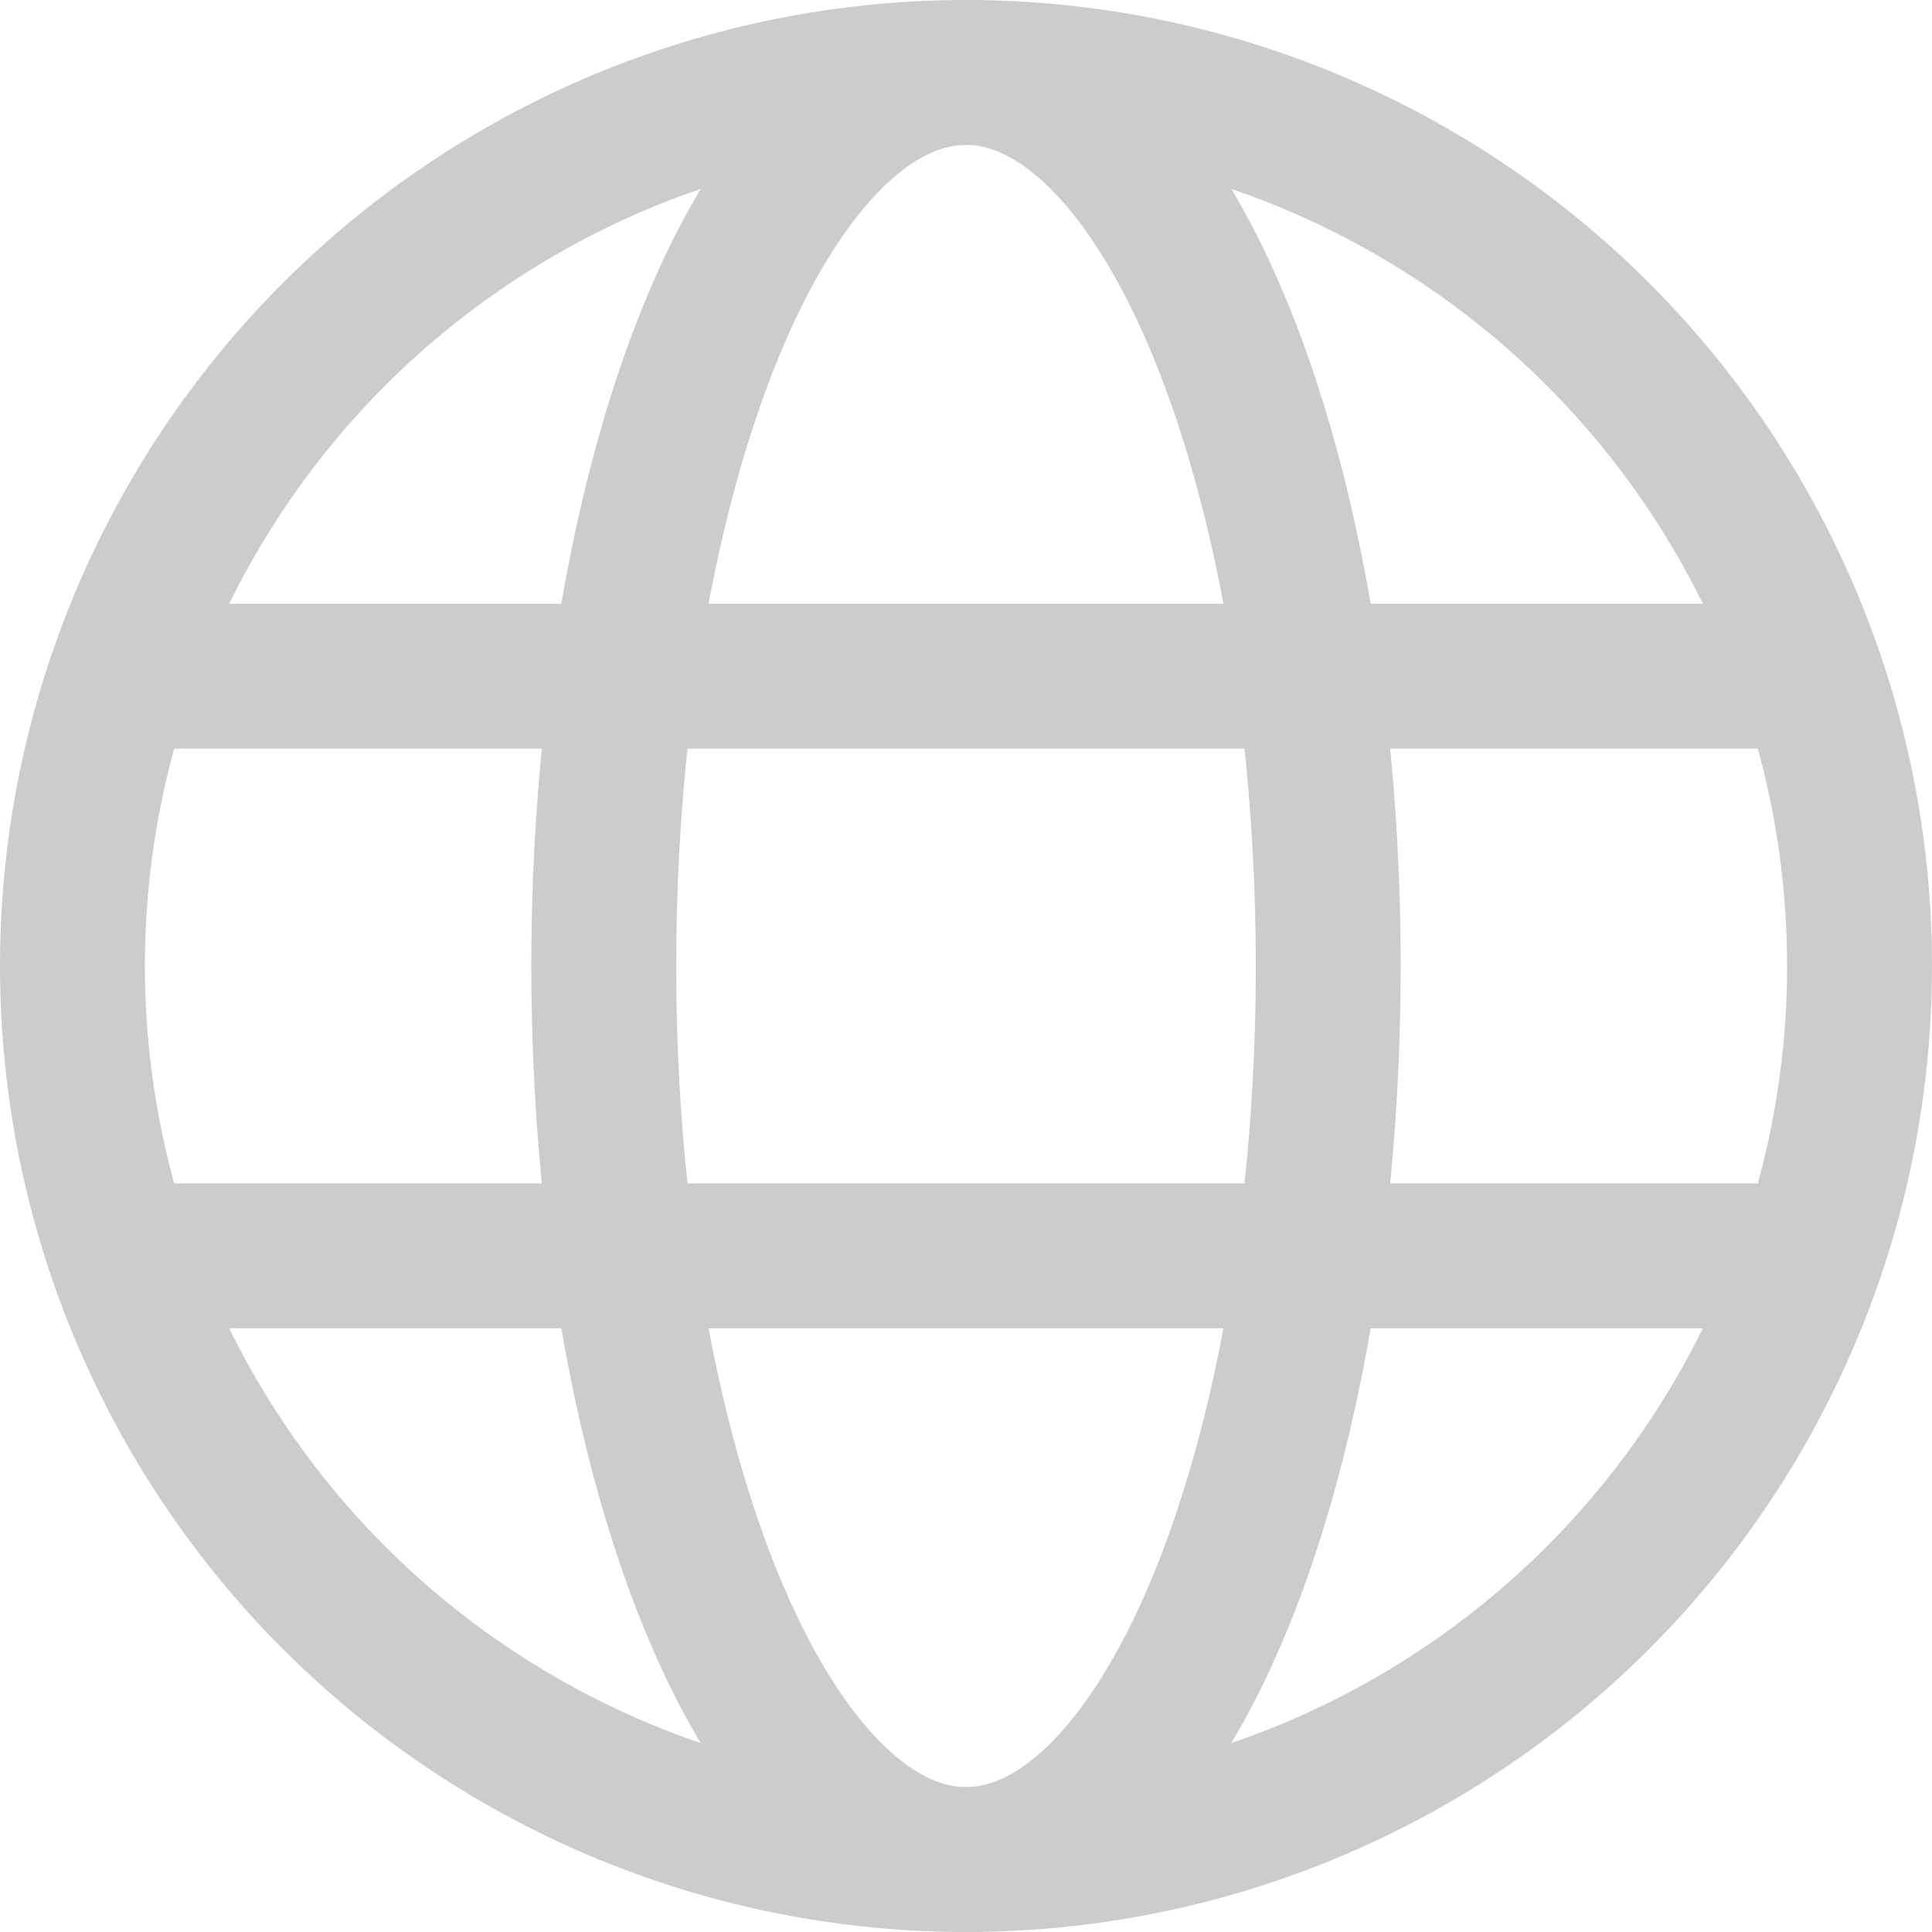 <?xml version="1.0" encoding="utf-8"?><!-- Uploaded to: SVG Repo, www.svgrepo.com, Generator: SVG Repo Mixer Tools -->
<svg width="800px" height="800px" viewBox="16 16 160 160" xmlns="http://www.w3.org/2000/svg" fill="none"><circle cx="96" cy="96" r="74" stroke="#cccccc" stroke-width="12"/><ellipse cx="96" cy="96" stroke="#cccccc" stroke-width="12" rx="30" ry="74"/><path stroke="#cccccc" stroke-linecap="round" stroke-linejoin="round" stroke-width="12" d="M28 72h136M28 120h136"/></svg>